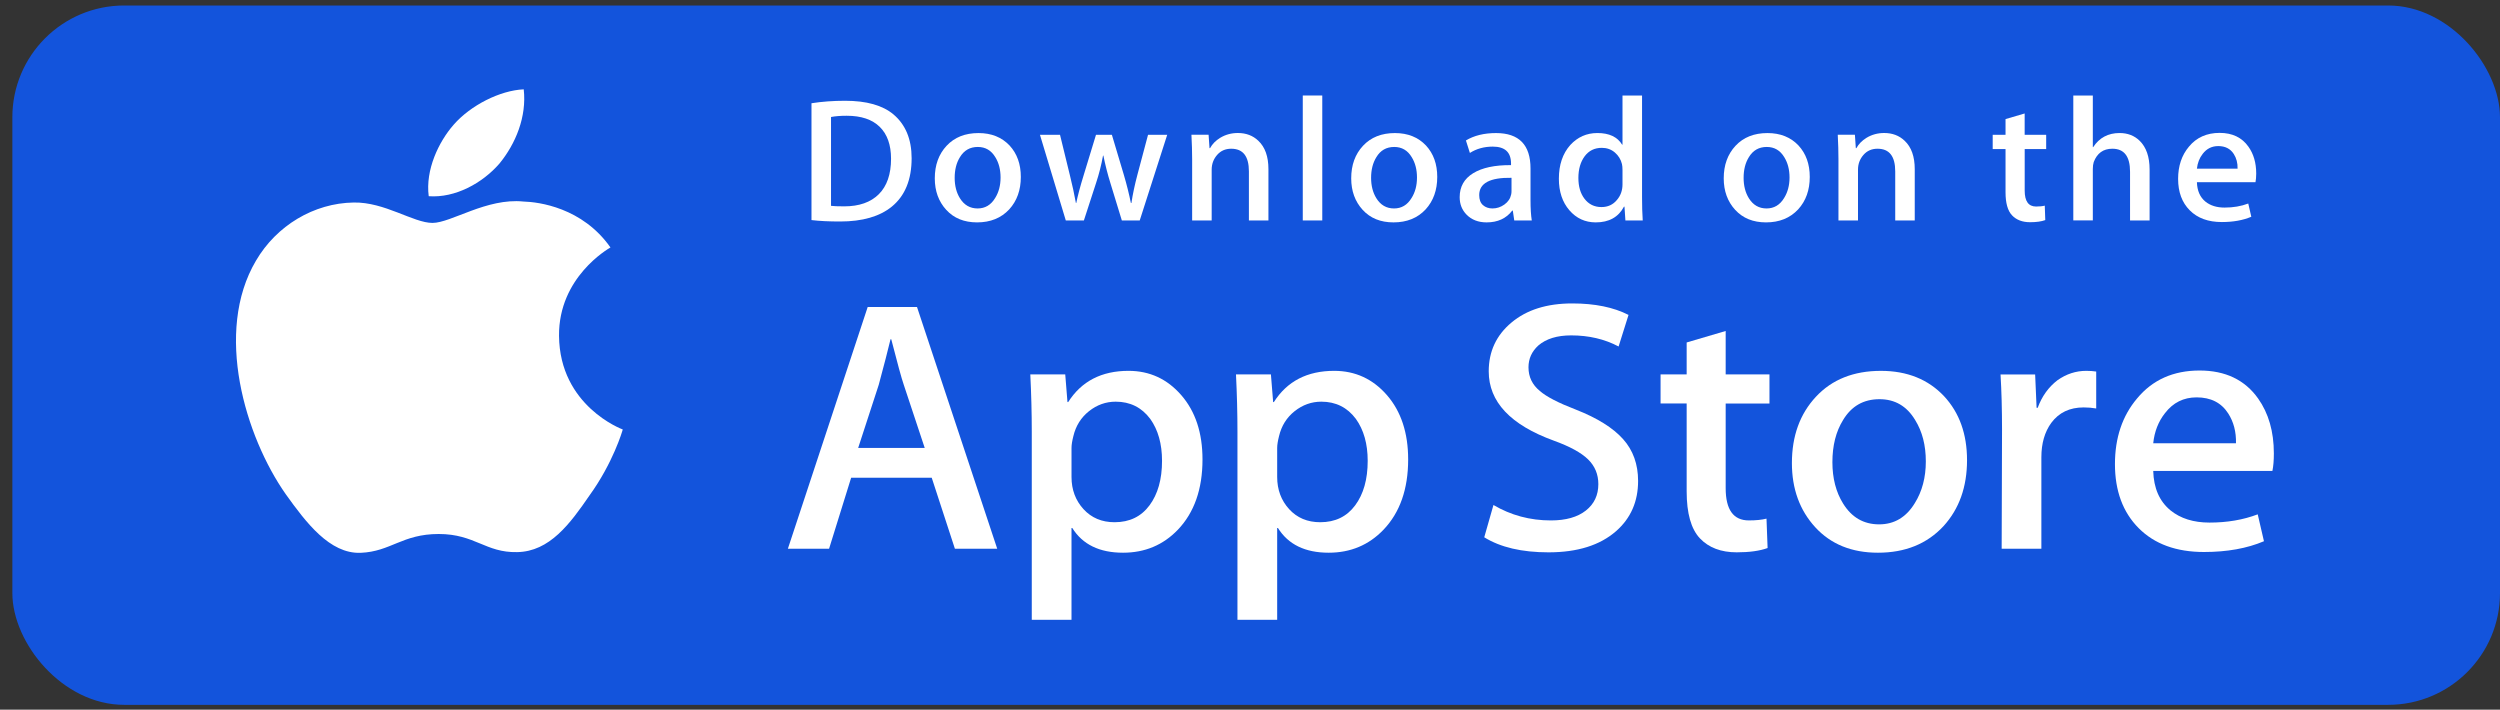 <svg width="155" height="44" viewBox="0 0 155 44" fill="none" xmlns="http://www.w3.org/2000/svg">
<rect x="0" y="0" width="155" height="44" fill="#333333" stroke="none"/>
<rect x="0.766" y="0.341" width="154.234" height="43.359" rx="6.932" fill="#1354DC"/>
<path d="M34.66 20.822C34.626 17.191 37.708 15.425 37.849 15.343C36.104 12.861 33.398 12.522 32.447 12.495C30.175 12.262 27.97 13.821 26.813 13.821C25.632 13.821 23.849 12.518 21.928 12.556C19.456 12.593 17.143 13.989 15.874 16.156C13.256 20.575 15.209 27.069 17.717 30.641C18.971 32.39 20.438 34.343 22.357 34.275C24.234 34.199 24.935 33.108 27.201 33.108C29.446 33.108 30.104 34.275 32.061 34.231C34.076 34.199 35.345 32.473 36.555 30.708C38.005 28.703 38.587 26.729 38.611 26.627C38.563 26.611 34.698 25.173 34.66 20.822Z" fill="white"/>
<path d="M30.962 10.145C31.972 8.914 32.663 7.239 32.471 5.539C31.01 5.602 29.182 6.525 28.13 7.729C27.198 8.79 26.367 10.53 26.581 12.165C28.223 12.284 29.909 11.357 30.962 10.145Z" fill="white"/>
<path d="M56.521 9.811C56.521 11.137 56.113 12.135 55.299 12.805C54.544 13.423 53.472 13.733 52.084 13.733C51.395 13.733 50.806 13.704 50.312 13.645V6.401C50.956 6.3 51.649 6.248 52.398 6.248C53.721 6.248 54.718 6.528 55.39 7.089C56.143 7.723 56.521 8.63 56.521 9.811ZM55.245 9.843C55.245 8.984 55.011 8.325 54.544 7.865C54.078 7.407 53.396 7.177 52.498 7.177C52.117 7.177 51.792 7.202 51.523 7.254V12.761C51.672 12.783 51.945 12.794 52.341 12.794C53.268 12.794 53.983 12.542 54.487 12.04C54.99 11.538 55.245 10.805 55.245 9.843Z" fill="white"/>
<path d="M63.291 10.969C63.291 11.785 63.052 12.454 62.574 12.979C62.072 13.519 61.408 13.788 60.578 13.788C59.779 13.788 59.142 13.53 58.668 13.012C58.194 12.495 57.957 11.843 57.957 11.057C57.957 10.234 58.201 9.56 58.691 9.036C59.181 8.512 59.839 8.25 60.669 8.25C61.468 8.25 62.11 8.508 62.597 9.025C63.059 9.527 63.291 10.176 63.291 10.969ZM62.035 11.007C62.035 10.517 61.927 10.097 61.711 9.747C61.456 9.323 61.095 9.111 60.625 9.111C60.138 9.111 59.769 9.323 59.514 9.747C59.297 10.097 59.19 10.524 59.19 11.028C59.19 11.518 59.298 11.939 59.514 12.289C59.777 12.713 60.142 12.924 60.613 12.924C61.075 12.924 61.438 12.709 61.699 12.278C61.923 11.921 62.035 11.497 62.035 11.007Z" fill="white"/>
<path d="M72.367 8.358L70.663 13.668H69.554L68.848 11.362C68.669 10.786 68.524 10.214 68.41 9.646H68.388C68.283 10.23 68.138 10.801 67.951 11.362L67.201 13.668H66.079L64.477 8.358H65.721L66.337 10.882C66.486 11.479 66.608 12.048 66.706 12.586H66.728C66.818 12.143 66.967 11.577 67.178 10.893L67.951 8.359H68.937L69.678 10.839C69.857 11.444 70.002 12.027 70.115 12.587H70.148C70.23 12.041 70.354 11.459 70.518 10.839L71.178 8.359H72.367V8.358Z" fill="white"/>
<path d="M78.643 13.668H77.432V10.626C77.432 9.689 77.067 9.221 76.335 9.221C75.975 9.221 75.685 9.349 75.46 9.607C75.237 9.865 75.124 10.169 75.124 10.517V13.667H73.913V9.875C73.913 9.409 73.898 8.903 73.869 8.355H74.933L74.99 9.186H75.023C75.164 8.928 75.374 8.715 75.651 8.545C75.979 8.346 76.346 8.246 76.748 8.246C77.257 8.246 77.679 8.406 78.016 8.727C78.434 9.12 78.643 9.707 78.643 10.487V13.668V13.668Z" fill="white"/>
<path d="M81.981 13.668H80.772V5.921H81.981V13.668Z" fill="white"/>
<path d="M89.109 10.969C89.109 11.785 88.87 12.454 88.392 12.979C87.891 13.519 87.225 13.788 86.397 13.788C85.596 13.788 84.96 13.53 84.486 13.012C84.012 12.495 83.775 11.843 83.775 11.057C83.775 10.234 84.019 9.56 84.509 9.036C84.999 8.512 85.657 8.25 86.486 8.25C87.286 8.25 87.928 8.508 88.415 9.025C88.877 9.527 89.109 10.176 89.109 10.969ZM87.853 11.007C87.853 10.517 87.744 10.097 87.528 9.747C87.275 9.323 86.912 9.111 86.443 9.111C85.956 9.111 85.586 9.323 85.333 9.747C85.116 10.097 85.008 10.524 85.008 11.028C85.008 11.518 85.117 11.939 85.333 12.289C85.595 12.713 85.96 12.924 86.431 12.924C86.894 12.924 87.255 12.709 87.516 12.278C87.742 11.921 87.853 11.497 87.853 11.007Z" fill="white"/>
<path d="M94.971 13.668H93.884L93.794 13.056H93.76C93.388 13.544 92.858 13.788 92.169 13.788C91.655 13.788 91.239 13.627 90.926 13.307C90.642 13.017 90.5 12.655 90.5 12.226C90.5 11.577 90.777 11.082 91.335 10.74C91.892 10.398 92.675 10.23 93.684 10.238V10.139C93.684 9.439 93.307 9.09 92.553 9.09C92.016 9.09 91.542 9.222 91.133 9.483L90.887 8.708C91.393 8.403 92.018 8.25 92.755 8.25C94.178 8.25 94.892 8.982 94.892 10.446V12.402C94.892 12.932 94.919 13.355 94.971 13.668ZM93.714 11.843V11.024C92.379 11.001 91.711 11.358 91.711 12.094C91.711 12.371 91.787 12.578 91.943 12.717C92.099 12.855 92.298 12.924 92.534 12.924C92.8 12.924 93.049 12.842 93.275 12.679C93.503 12.514 93.642 12.306 93.694 12.05C93.707 11.993 93.714 11.923 93.714 11.843Z" fill="white"/>
<path d="M101.849 13.668H100.775L100.718 12.815H100.685C100.342 13.464 99.757 13.788 98.936 13.788C98.279 13.788 97.733 13.537 97.3 13.035C96.866 12.532 96.65 11.88 96.65 11.079C96.65 10.22 96.885 9.524 97.356 8.992C97.813 8.496 98.372 8.248 99.037 8.248C99.769 8.248 100.28 8.488 100.572 8.969H100.595V5.921H101.807V12.237C101.807 12.754 101.82 13.231 101.849 13.668ZM100.595 11.428V10.543C100.595 10.39 100.583 10.266 100.561 10.171C100.493 9.887 100.346 9.649 100.123 9.456C99.898 9.263 99.626 9.166 99.313 9.166C98.862 9.166 98.508 9.341 98.248 9.691C97.99 10.042 97.86 10.489 97.86 11.035C97.86 11.56 97.984 11.986 98.232 12.314C98.494 12.663 98.848 12.838 99.29 12.838C99.688 12.838 100.005 12.692 100.247 12.4C100.48 12.131 100.595 11.807 100.595 11.428Z" fill="white"/>
<path d="M112.205 10.969C112.205 11.785 111.966 12.454 111.488 12.979C110.986 13.519 110.323 13.788 109.493 13.788C108.694 13.788 108.058 13.53 107.582 13.012C107.108 12.495 106.871 11.843 106.871 11.057C106.871 10.234 107.115 9.56 107.605 9.036C108.095 8.512 108.753 8.25 109.584 8.25C110.382 8.25 111.026 8.508 111.511 9.025C111.973 9.527 112.205 10.176 112.205 10.969ZM110.951 11.007C110.951 10.517 110.842 10.097 110.626 9.747C110.371 9.323 110.01 9.111 109.539 9.111C109.053 9.111 108.684 9.323 108.428 9.747C108.211 10.097 108.104 10.524 108.104 11.028C108.104 11.518 108.212 11.939 108.428 12.289C108.691 12.713 109.056 12.924 109.527 12.924C109.989 12.924 110.353 12.709 110.614 12.278C110.837 11.921 110.951 11.497 110.951 11.007Z" fill="white"/>
<path d="M118.714 13.668H117.504V10.626C117.504 9.689 117.139 9.221 116.406 9.221C116.046 9.221 115.756 9.349 115.532 9.607C115.308 9.865 115.196 10.169 115.196 10.517V13.667H113.984V9.875C113.984 9.409 113.97 8.903 113.941 8.355H115.004L115.061 9.186H115.094C115.237 8.928 115.447 8.715 115.722 8.545C116.051 8.346 116.417 8.246 116.82 8.246C117.328 8.246 117.75 8.406 118.087 8.727C118.506 9.12 118.714 9.707 118.714 10.487V13.668V13.668Z" fill="white"/>
<path d="M126.864 9.242H125.531V11.822C125.531 12.477 125.767 12.805 126.236 12.805C126.454 12.805 126.634 12.787 126.776 12.75L126.807 13.645C126.568 13.733 126.254 13.777 125.867 13.777C125.388 13.777 125.016 13.635 124.747 13.351C124.477 13.067 124.343 12.59 124.343 11.919V9.242H123.547V8.358H124.343V7.384L125.529 7.035V8.357H126.863V9.242H126.864Z" fill="white"/>
<path d="M133.275 13.668H132.063V10.649C132.063 9.697 131.698 9.221 130.966 9.221C130.405 9.221 130.021 9.496 129.811 10.048C129.775 10.165 129.755 10.306 129.755 10.473V13.666H128.545V5.921H129.755V9.121H129.778C130.159 8.539 130.705 8.248 131.414 8.248C131.915 8.248 132.33 8.408 132.659 8.729C133.069 9.129 133.275 9.724 133.275 10.51V13.668V13.668Z" fill="white"/>
<path d="M139.885 10.761C139.885 10.973 139.869 11.151 139.84 11.296H136.209C136.225 11.821 136.398 12.221 136.734 12.498C137.042 12.746 137.438 12.87 137.923 12.87C138.46 12.87 138.95 12.787 139.392 12.619L139.581 13.439C139.065 13.658 138.457 13.767 137.753 13.767C136.91 13.767 136.246 13.525 135.765 13.04C135.282 12.556 135.043 11.906 135.043 11.09C135.043 10.29 135.266 9.623 135.715 9.091C136.184 8.523 136.819 8.239 137.619 8.239C138.403 8.239 138.998 8.523 139.4 9.091C139.724 9.542 139.885 10.099 139.885 10.761ZM138.73 10.456C138.739 10.106 138.659 9.804 138.495 9.549C138.285 9.222 137.965 9.057 137.532 9.057C137.136 9.057 136.814 9.217 136.568 9.538C136.367 9.794 136.248 10.099 136.209 10.456H138.73Z" fill="white"/>
<path d="M61.828 34.023H59.204L57.767 29.62H52.771L51.402 34.023H48.848L53.797 19.033H56.854L61.828 34.023ZM57.333 27.773L56.034 23.858C55.896 23.459 55.639 22.517 55.258 21.035H55.212C55.061 21.672 54.817 22.614 54.482 23.858L53.206 27.773H57.333V27.773Z" fill="white"/>
<path d="M74.555 28.486C74.555 30.324 74.046 31.777 73.027 32.844C72.114 33.794 70.981 34.268 69.628 34.268C68.167 34.268 67.118 33.757 66.48 32.734H66.433V38.428H63.97V26.773C63.97 25.617 63.939 24.431 63.879 23.214H66.045L66.183 24.927H66.229C67.05 23.637 68.297 22.992 69.97 22.992C71.278 22.992 72.369 23.496 73.243 24.504C74.118 25.513 74.555 26.84 74.555 28.486ZM72.046 28.574C72.046 27.522 71.803 26.654 71.316 25.972C70.783 25.26 70.068 24.904 69.171 24.904C68.564 24.904 68.011 25.102 67.518 25.493C67.024 25.887 66.7 26.402 66.549 27.04C66.473 27.337 66.434 27.58 66.434 27.772V29.574C66.434 30.36 66.682 31.024 67.176 31.566C67.671 32.107 68.313 32.378 69.103 32.378C70.031 32.378 70.753 32.029 71.269 31.332C71.787 30.635 72.046 29.716 72.046 28.574Z" fill="white"/>
<path d="M87.306 28.486C87.306 30.324 86.796 31.777 85.776 32.844C84.865 33.794 83.731 34.268 82.379 34.268C80.918 34.268 79.869 33.757 79.231 32.734H79.185V38.428H76.722V26.773C76.722 25.617 76.691 24.431 76.631 23.214H78.797L78.935 24.927H78.981C79.801 23.637 81.048 22.992 82.722 22.992C84.028 22.992 85.12 23.496 85.996 24.504C86.868 25.513 87.306 26.84 87.306 28.486ZM84.797 28.574C84.797 27.522 84.553 26.654 84.065 25.972C83.533 25.26 82.82 24.904 81.922 24.904C81.313 24.904 80.762 25.102 80.268 25.493C79.773 25.887 79.451 26.402 79.3 27.04C79.225 27.337 79.185 27.58 79.185 27.772V29.574C79.185 30.36 79.433 31.024 79.925 31.566C80.419 32.106 81.061 32.378 81.854 32.378C82.782 32.378 83.504 32.029 84.02 31.332C84.538 30.635 84.797 29.716 84.797 28.574Z" fill="white"/>
<path d="M101.562 29.82C101.562 31.095 101.108 32.132 100.196 32.933C99.195 33.808 97.8 34.245 96.008 34.245C94.354 34.245 93.027 33.934 92.023 33.312L92.594 31.31C93.675 31.947 94.862 32.267 96.155 32.267C97.083 32.267 97.805 32.062 98.323 31.654C98.84 31.247 99.097 30.699 99.097 30.017C99.097 29.408 98.885 28.896 98.459 28.48C98.034 28.065 97.326 27.678 96.337 27.321C93.645 26.342 92.301 24.908 92.301 23.023C92.301 21.79 92.772 20.78 93.716 19.994C94.656 19.206 95.911 18.813 97.48 18.813C98.879 18.813 100.041 19.051 100.969 19.525L100.353 21.483C99.487 21.023 98.507 20.794 97.411 20.794C96.544 20.794 95.867 21.002 95.382 21.416C94.972 21.787 94.766 22.239 94.766 22.774C94.766 23.366 95.001 23.856 95.472 24.241C95.882 24.598 96.627 24.983 97.709 25.398C99.032 25.918 100.003 26.525 100.628 27.221C101.251 27.915 101.562 28.783 101.562 29.82Z" fill="white"/>
<path d="M109.707 25.017H106.992V30.265C106.992 31.599 107.47 32.266 108.429 32.266C108.869 32.266 109.234 32.229 109.523 32.155L109.591 33.978C109.106 34.155 108.467 34.244 107.676 34.244C106.703 34.244 105.943 33.955 105.394 33.377C104.847 32.798 104.573 31.827 104.573 30.463V25.014H102.955V23.212H104.573V21.233L106.992 20.521V23.212H109.707V25.017Z" fill="white"/>
<path d="M121.956 28.53C121.956 30.191 121.469 31.555 120.496 32.622C119.476 33.72 118.122 34.268 116.434 34.268C114.807 34.268 113.512 33.742 112.546 32.69C111.581 31.638 111.098 30.31 111.098 28.709C111.098 27.034 111.594 25.662 112.591 24.595C113.586 23.527 114.929 22.993 116.617 22.993C118.243 22.993 119.552 23.52 120.54 24.573C121.485 25.594 121.956 26.913 121.956 28.53ZM119.401 28.608C119.401 27.611 119.183 26.756 118.74 26.043C118.224 25.18 117.485 24.75 116.529 24.75C115.539 24.75 114.787 25.181 114.27 26.043C113.828 26.757 113.609 27.625 113.609 28.653C113.609 29.649 113.828 30.504 114.27 31.216C114.803 32.079 115.547 32.51 116.507 32.51C117.447 32.51 118.186 32.07 118.718 31.194C119.172 30.467 119.401 29.603 119.401 28.608Z" fill="white"/>
<path d="M129.965 25.326C129.721 25.282 129.461 25.26 129.188 25.26C128.322 25.26 127.652 25.579 127.18 26.217C126.77 26.78 126.565 27.492 126.565 28.352V34.023H124.103L124.126 26.618C124.126 25.372 124.094 24.238 124.033 23.215H126.179L126.269 25.284H126.337C126.597 24.573 127.007 24 127.568 23.571C128.117 23.185 128.71 22.992 129.349 22.992C129.576 22.992 129.782 23.008 129.965 23.036V25.326Z" fill="white"/>
<path d="M140.979 28.107C140.979 28.538 140.951 28.9 140.889 29.197H133.5C133.529 30.265 133.886 31.081 134.572 31.644C135.195 32.148 136 32.4 136.989 32.4C138.083 32.4 139.081 32.23 139.979 31.889L140.365 33.556C139.316 34.002 138.077 34.224 136.648 34.224C134.929 34.224 133.58 33.731 132.598 32.745C131.618 31.759 131.127 30.436 131.127 28.775C131.127 27.145 131.583 25.788 132.497 24.706C133.454 23.55 134.747 22.972 136.373 22.972C137.971 22.972 139.181 23.55 140.002 24.706C140.652 25.624 140.979 26.759 140.979 28.107ZM138.631 27.485C138.647 26.773 138.486 26.158 138.152 25.638C137.726 24.97 137.071 24.637 136.19 24.637C135.384 24.637 134.729 24.962 134.229 25.616C133.819 26.135 133.575 26.758 133.5 27.483H138.631V27.485Z" fill="white"/>
</svg>
